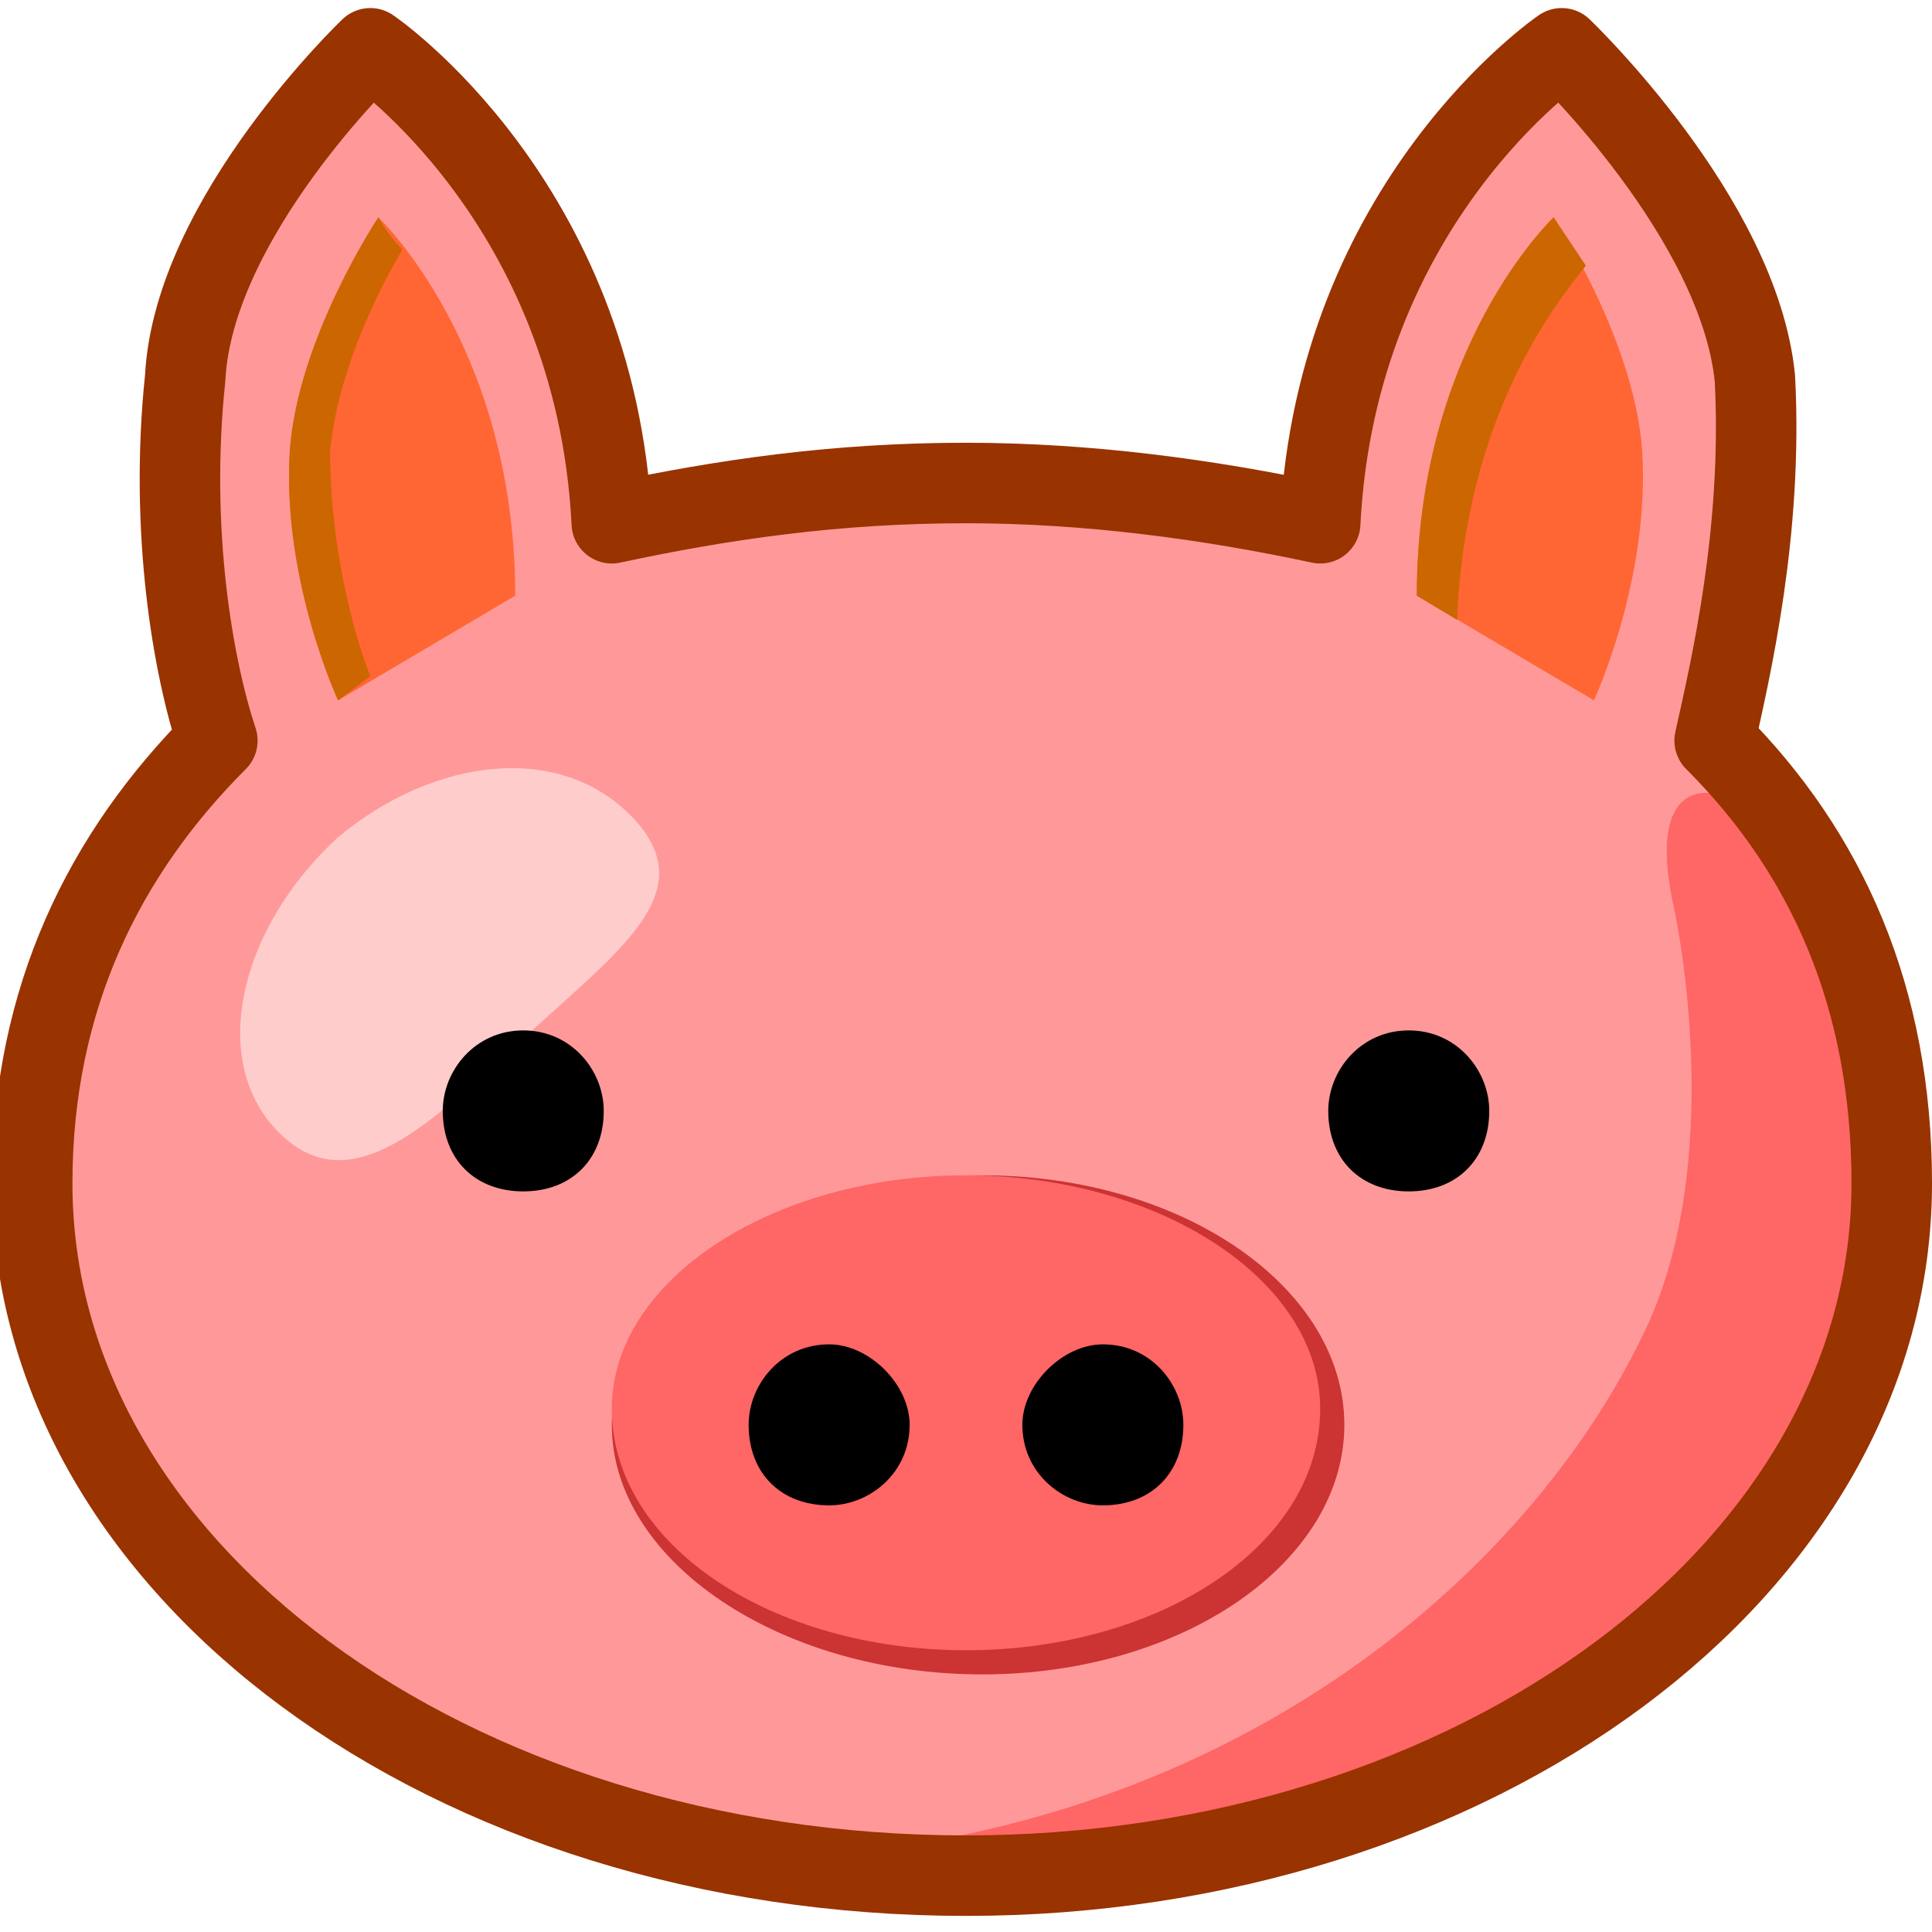 <svg xmlns="http://www.w3.org/2000/svg" height="24" width="24">
    <g transform="matrix(1,0,0,-1,-264,408)" id="KDDI_D_">        <path d="M287.5 393.3c0-4.8-5.2-8.6-11.5-8.6-6.4 0-11.6 3.8-11.6 8.6 0 5.6 5.2 8.7 11.6 8.7 6.3 0 11.5-3.1 11.5-8.7z" fill="#f99"/>
        <path d="M286.5 397.2c-.6 1-2.2 1.7-1.7-.5.2-1 .5-3.5-.4-5.3-1.4-2.9-5.1-6.3-11-6.5.2 0 2.3-.2 2.6-.2 6.3 0 11.5 3.8 11.5 8.6 0 1.5-.3 2.8-1 3.9z" fill="#f66"/>
        <path d="M266.9 398.1s-.9 2.4-.6 5.2c.1 2 2.3 4.1 2.3 4.1s3.1-2.1 3.1-6.6M282.5 400.1c1.1-.6 2.7-1.7 2.7-1.7s.8 2.1.6 4.9c-.2 2-2.4 4.1-2.4 4.1s-3-1.8-3-6.3c0 0 .9-.4 2.1-1z" fill="#f99"/>
        <path d="M283.8 399.3s.7 1.5.6 3.1c-.1 1.4-1.1 2.9-1.1 2.9s-1.7-1.6-1.7-4.7zM268.2 399.3s-.7 1.5-.6 3.1c.1 1.4 1.1 2.9 1.1 2.9s1.7-1.6 1.7-4.7z" fill="#f63"/>
        <path d="M269 404.9c-.2.2-.3.4-.3.4s-1-1.5-1.1-2.9c-.1-1.6.6-3.1.6-3.1l.4.3c-.2.5-.5 1.6-.5 2.8.1 1 .6 2 .9 2.5zM283.3 405.3s-1.7-1.6-1.7-4.7l.5-.3c.1 2.5 1.2 3.9 1.6 4.4l-.4.6z" fill="#c60"/>
        <path d="M271.9 397.8c.8-.9-.2-1.6-1.4-2.7s-2.2-2.1-3.1-1.1c-.8.9-.4 2.5.8 3.6 1.2 1 2.8 1.2 3.7.2z" fill="#fcc"/>
        <path d="M280.7 390.3c0-1.7-2-3.1-4.5-3.1s-4.6 1.4-4.6 3.1c0 1.7 2.1 3.1 4.6 3.1 2.5 0 4.5-1.4 4.5-3.1z" fill="#c33"/>
        <path d="M280.4 390.5c0-1.7-2-3-4.4-3-2.4 0-4.4 1.3-4.4 3 0 1.6 2 2.9 4.4 2.9 2.4 0 4.4-1.3 4.4-2.9z" fill="#f66"/>
        <path d="M275.3 390.3c0-.6-.5-1-1-1-.6 0-1 .4-1 1 0 .5.4 1 1 1 .5 0 1-.5 1-1zM276.7 390.3c0-.6.5-1 1-1 .6 0 1 .4 1 1 0 .5-.4 1-1 1-.5 0-1-.5-1-1zM271.5 394.2c0-.6-.4-1-1-1s-1 .4-1 1c0 .5.4 1 1 1s1-.5 1-1zM280.5 394.2c0-.6.4-1 1-1s1 .4 1 1c0 .5-.4 1-1 1s-1-.5-1-1z"/>
        <path d="M285.3 398.8c.2.9.6 2.6.5 4.5-.2 2-2.4 4.1-2.4 4.1s-2.8-1.9-3-5.9c-1.4.3-2.9.5-4.4.5-1.6 0-3-.2-4.4-.5-.2 4-3 5.9-3 5.9s-2.2-2.1-2.3-4.1c-.2-1.9.1-3.6.4-4.5-1.4-1.4-2.3-3.2-2.3-5.5 0-4.8 5.2-8.6 11.6-8.6 6.3 0 11.5 3.8 11.5 8.6 0 2.3-.8 4.1-2.2 5.5z" fill="none" stroke="#930" stroke-linejoin="round"/>
    </g>
</svg>
